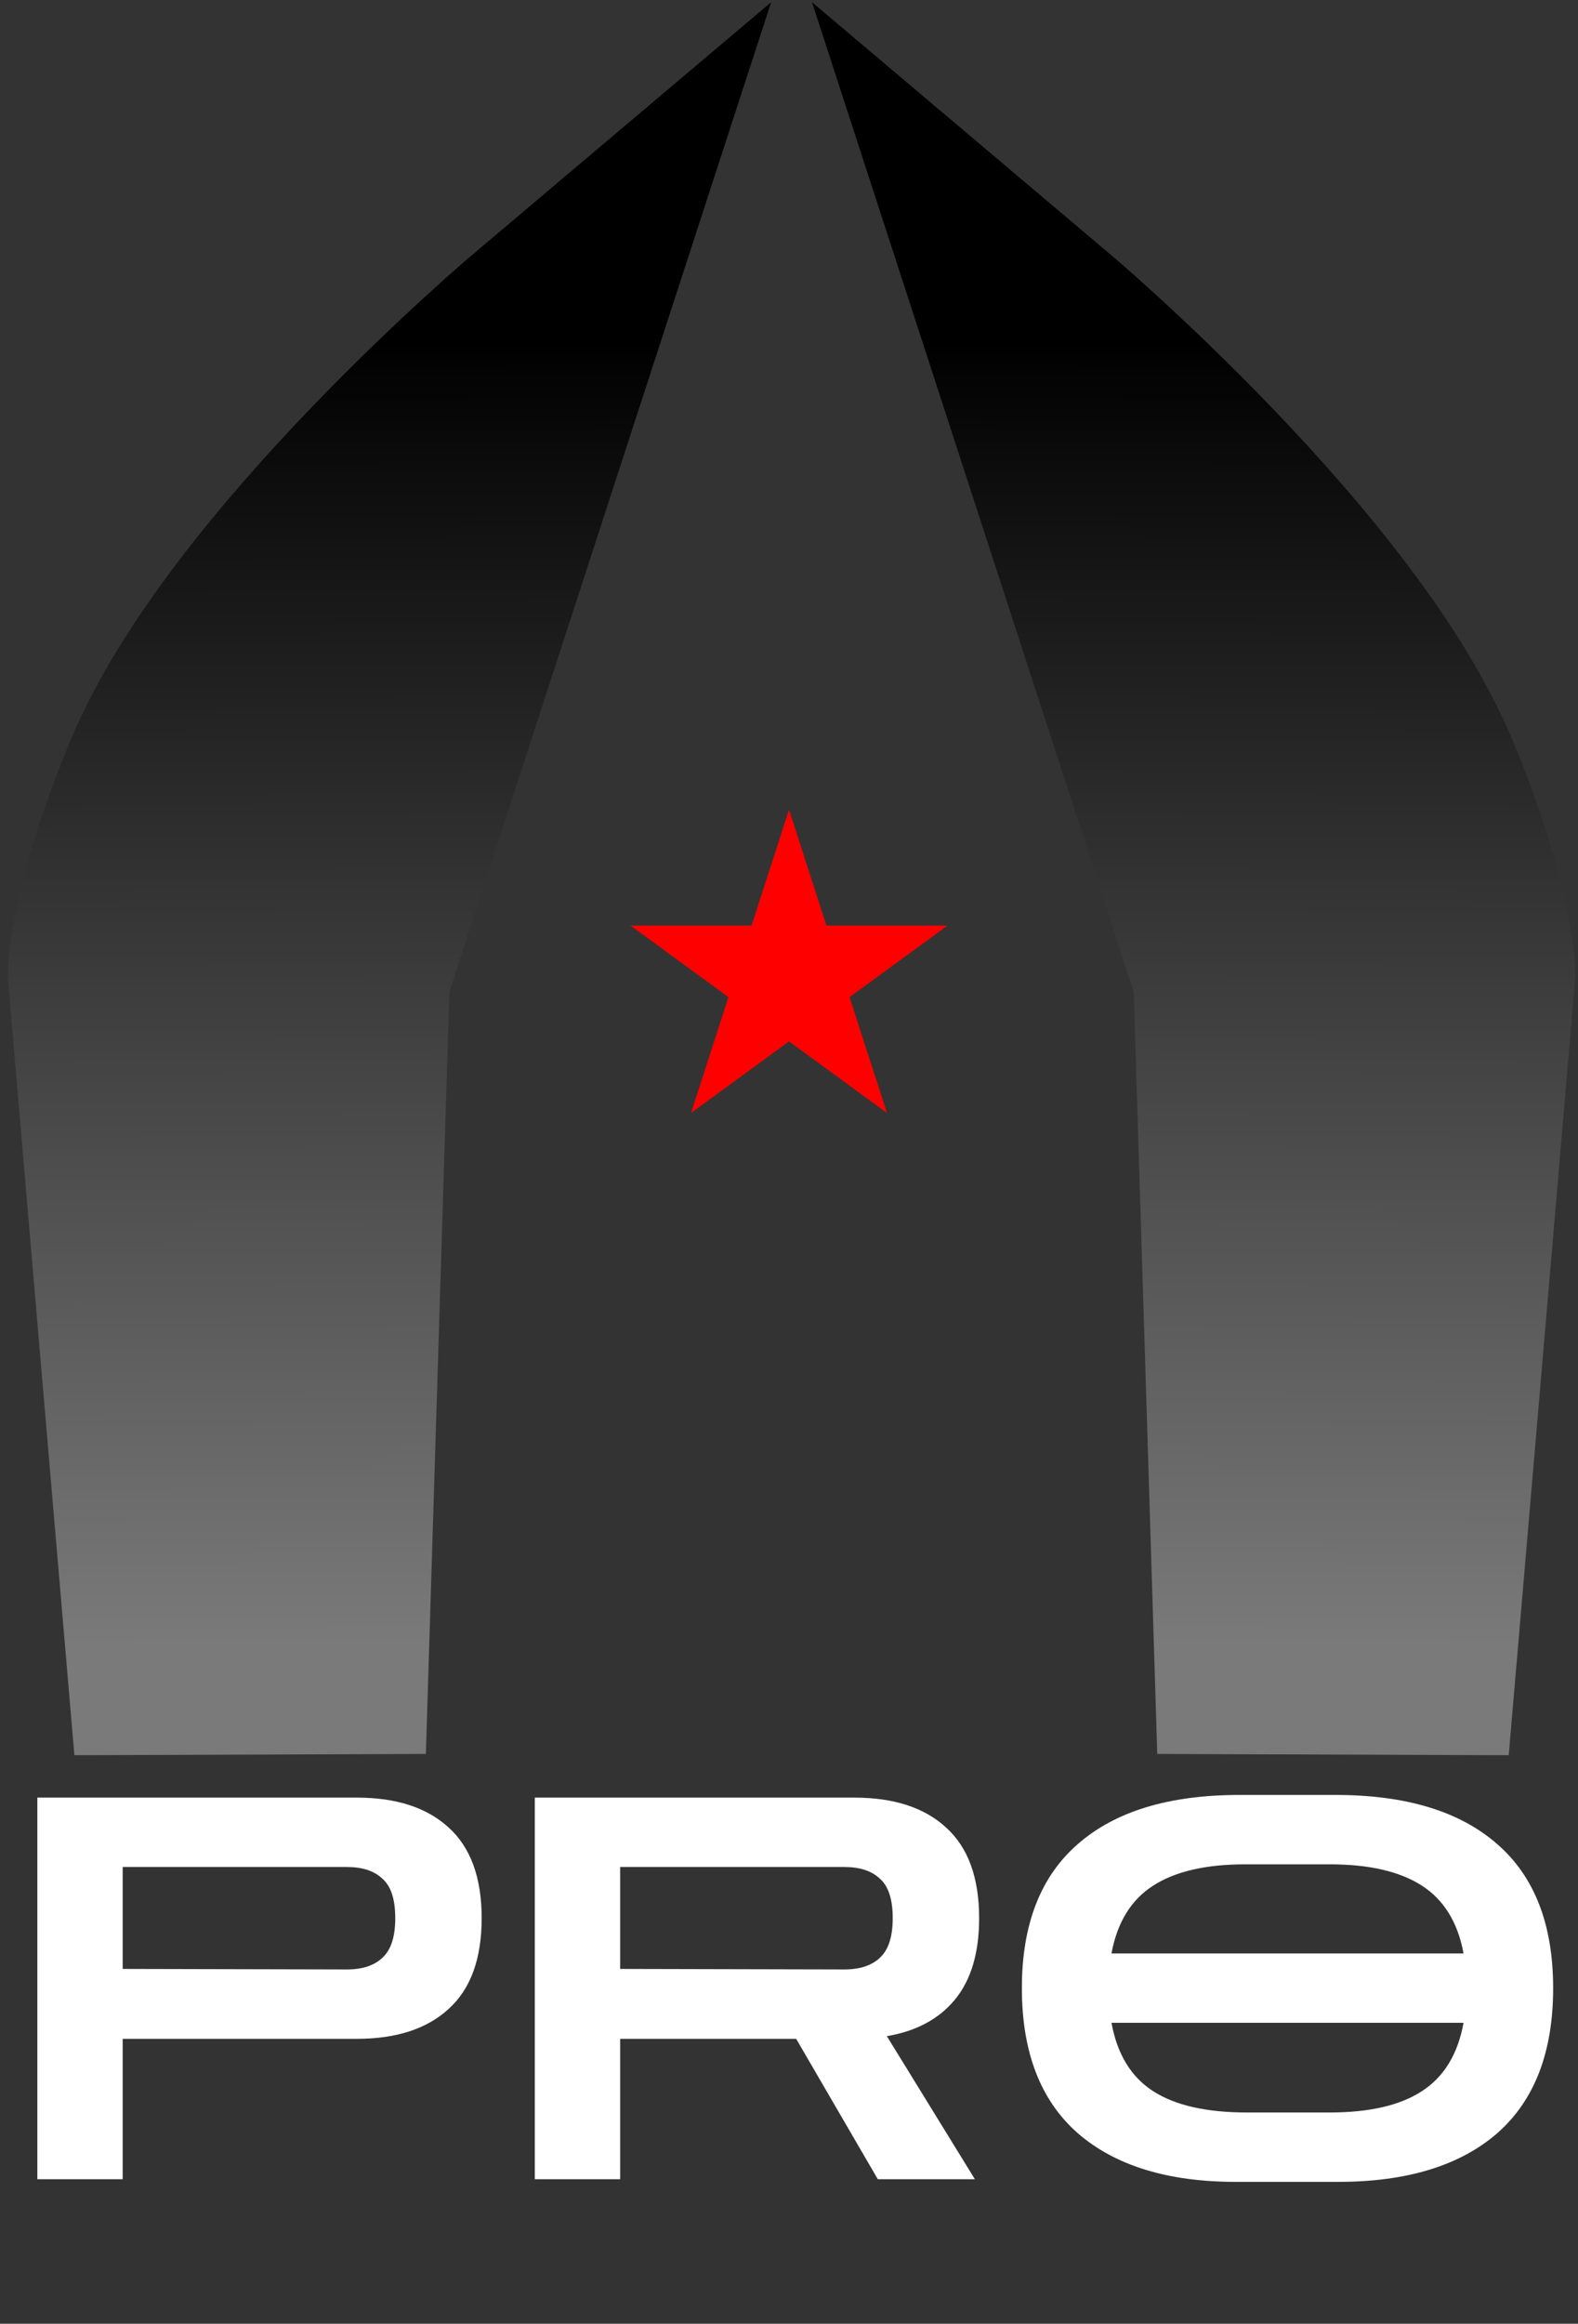 <svg width="284" height="418" viewBox="0 0 284 418" fill="none" xmlns="http://www.w3.org/2000/svg">
<rect x="0" y="0" width="284" height="418" fill="#333333" stroke="none"/>
<path d="M142 145.648L148.735 166.49H170.532L152.898 179.371L159.634 200.212L142 187.332L124.366 200.212L131.102 179.371L113.468 166.49H135.265L142 145.648Z" fill="#FF0000"/>
<path d="M253.741 140.815C238.683 104.753 186.885 61 186.885 61L223.947 174.927L227.671 295.575L253.177 295.669L263.506 175.073C263.506 175.073 263.223 163.522 253.741 140.815Z" stroke="url(#paint0_linear_2224_41)" stroke-width="40"/>
<path d="M31.18 140.815C46.238 104.753 98.036 61 98.036 61L60.974 174.927L57.25 295.575L31.744 295.669L21.415 175.073C21.415 175.073 21.698 163.522 31.18 140.815Z" stroke="url(#paint1_linear_2224_41)" stroke-width="40"/>
<path d="M6.72 392V323.36H64.224C71.328 323.36 76.832 325.152 80.736 328.736C84.704 332.32 86.688 337.76 86.688 345.056C86.688 352.352 84.704 357.792 80.736 361.376C76.832 364.96 71.328 366.752 64.224 366.752H22.08V392H6.72ZM62.4 335.84H22.08V354.176L62.4 354.272C65.216 354.272 67.36 353.568 68.832 352.16C70.368 350.752 71.136 348.384 71.136 345.056C71.136 341.664 70.368 339.296 68.832 337.952C67.36 336.544 65.216 335.84 62.4 335.84ZM96.251 392V323.36H153.755C160.859 323.36 166.363 325.152 170.267 328.736C174.235 332.32 176.219 337.76 176.219 345.056C176.219 351.264 174.779 356.128 171.899 359.648C169.019 363.168 164.923 365.376 159.611 366.272L175.451 392H157.979L143.291 366.752H111.611V392H96.251ZM151.931 335.84H111.611V354.176L151.931 354.272C154.747 354.272 156.891 353.568 158.363 352.16C159.899 350.752 160.667 348.384 160.667 345.056C160.667 341.664 159.899 339.296 158.363 337.952C156.891 336.544 154.747 335.84 151.931 335.84ZM222.407 392.48C210.183 392.48 200.711 389.568 193.991 383.744C187.271 377.856 183.911 369.152 183.911 357.632C183.911 346.176 187.271 337.536 193.991 331.712C200.711 325.824 210.407 322.88 223.079 322.88H240.359C253.031 322.88 262.727 325.824 269.447 331.712C276.167 337.536 279.527 346.176 279.527 357.632C279.527 369.152 276.167 377.856 269.447 383.744C262.727 389.568 253.191 392.48 240.839 392.48H222.407ZM224.135 335.36C217.031 335.36 211.495 336.64 207.527 339.2C203.559 341.76 201.063 345.824 200.039 351.392H263.399C262.375 345.824 259.879 341.76 255.911 339.2C251.943 336.64 246.407 335.36 239.303 335.36H224.135ZM224.423 380H239.303C246.471 380 252.007 378.72 255.911 376.16C259.879 373.6 262.375 369.504 263.399 363.872H200.039C201.063 369.504 203.559 373.6 207.527 376.16C211.495 378.72 217.127 380 224.423 380Z" fill="white"/>
<defs>
<linearGradient id="paint0_linear_2224_41" x1="225.403" y1="61.142" x2="224.536" y2="295.563" gradientUnits="userSpaceOnUse">
<stop/>
<stop offset="1" stop-color="#7A7A7A"/>
</linearGradient>
<linearGradient id="paint1_linear_2224_41" x1="59.518" y1="61.142" x2="60.386" y2="295.563" gradientUnits="userSpaceOnUse">
<stop/>
<stop offset="1" stop-color="#7A7A7A"/>
</linearGradient>
</defs>
</svg>
